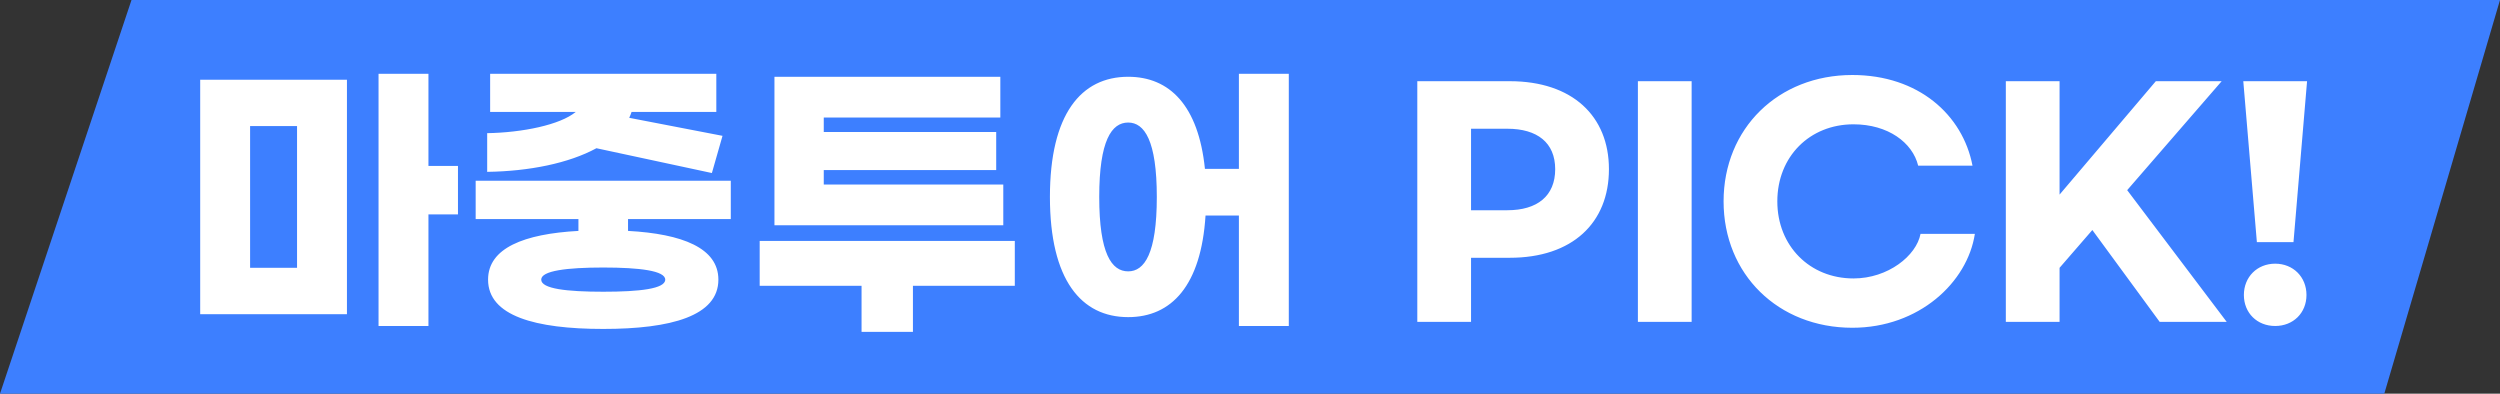<svg width="127" height="20" viewBox="0 0 127 20" fill="none" xmlns="http://www.w3.org/2000/svg">
<rect x="0" y="0" width="127" height="20" fill="#333333" stroke="none"/>
<path d="M6.68 0H127L121.122 20H0L6.68 0Z" fill="#3D7FFF"/>
<path d="M23.265 8.43H21.765V3.75H19.23V16.56H21.765V10.89H23.265V8.43ZM10.17 15.96H17.625V4.05H10.17V15.96ZM12.705 6.405H15.09V13.605H12.705V6.405ZM36.164 8.79L36.704 6.9L31.964 5.985C32.009 5.88 32.054 5.79 32.084 5.685H36.389V3.75H24.899V5.685H29.249C28.454 6.345 26.534 6.735 24.749 6.765V8.73C26.879 8.7 28.889 8.295 30.299 7.53L36.164 8.79ZM37.124 11.13V9.18H24.164V11.13H29.384V11.73C26.624 11.88 24.794 12.6 24.794 14.205C24.794 16.05 27.194 16.71 30.644 16.71C34.094 16.71 36.494 16.05 36.494 14.205C36.494 12.6 34.664 11.88 31.904 11.73V11.13H37.124ZM33.794 14.205C33.794 14.67 32.504 14.82 30.644 14.82C28.784 14.82 27.494 14.67 27.494 14.205C27.494 13.755 28.784 13.59 30.644 13.59C32.504 13.59 33.794 13.755 33.794 14.205ZM50.967 9.375H41.847V8.64H50.607V6.705H41.847V5.97H50.817V3.9H39.342V11.445H50.967V9.375ZM51.552 12.24H38.592V14.52H43.767V16.86H46.377V14.52H51.552V12.24ZM62.936 3.75V8.58H61.211C60.881 5.355 59.411 3.9 57.311 3.9C54.926 3.9 53.336 5.79 53.336 10.005C53.336 14.22 54.926 16.11 57.311 16.11C59.516 16.11 61.016 14.505 61.241 10.95H62.936V16.56H65.471V3.75H62.936ZM57.311 13.785C56.471 13.785 55.841 12.885 55.841 10.005C55.841 7.14 56.471 6.225 57.311 6.225C58.136 6.225 58.766 7.14 58.766 10.005C58.766 12.885 58.136 13.785 57.311 13.785ZM71.999 16.35H74.729V13.095H76.694C79.874 13.095 81.734 11.325 81.734 8.595C81.734 5.895 79.874 4.125 76.694 4.125H71.999V16.35ZM74.729 10.68V6.54H76.574C78.089 6.54 79.004 7.245 79.004 8.595C79.004 9.96 78.089 10.68 76.574 10.68H74.729ZM83.205 4.125V16.35H85.935V4.125H83.205ZM94.098 16.65C97.488 16.65 99.948 14.34 100.323 11.88H97.563C97.353 12.99 95.913 14.145 94.158 14.145C91.938 14.145 90.288 12.495 90.288 10.23C90.288 7.95 91.938 6.315 94.158 6.315C95.913 6.315 97.158 7.245 97.443 8.415H100.203C99.708 5.835 97.458 3.81 94.098 3.81C90.333 3.81 87.558 6.525 87.558 10.23C87.558 13.935 90.333 16.65 94.098 16.65ZM109.711 16.35H113.116L108.061 9.66L112.861 4.125H109.516L104.626 9.885V4.125H101.896V16.35H104.626V13.605L106.291 11.685L109.711 16.35ZM117.199 4.125H113.959L114.649 12.3H116.509L117.199 4.125ZM115.579 13.395C114.664 13.395 113.989 14.07 113.989 14.985C113.989 15.9 114.664 16.56 115.579 16.56C116.494 16.56 117.169 15.9 117.169 14.985C117.169 14.07 116.494 13.395 115.579 13.395Z" fill="white"/>
</svg>
